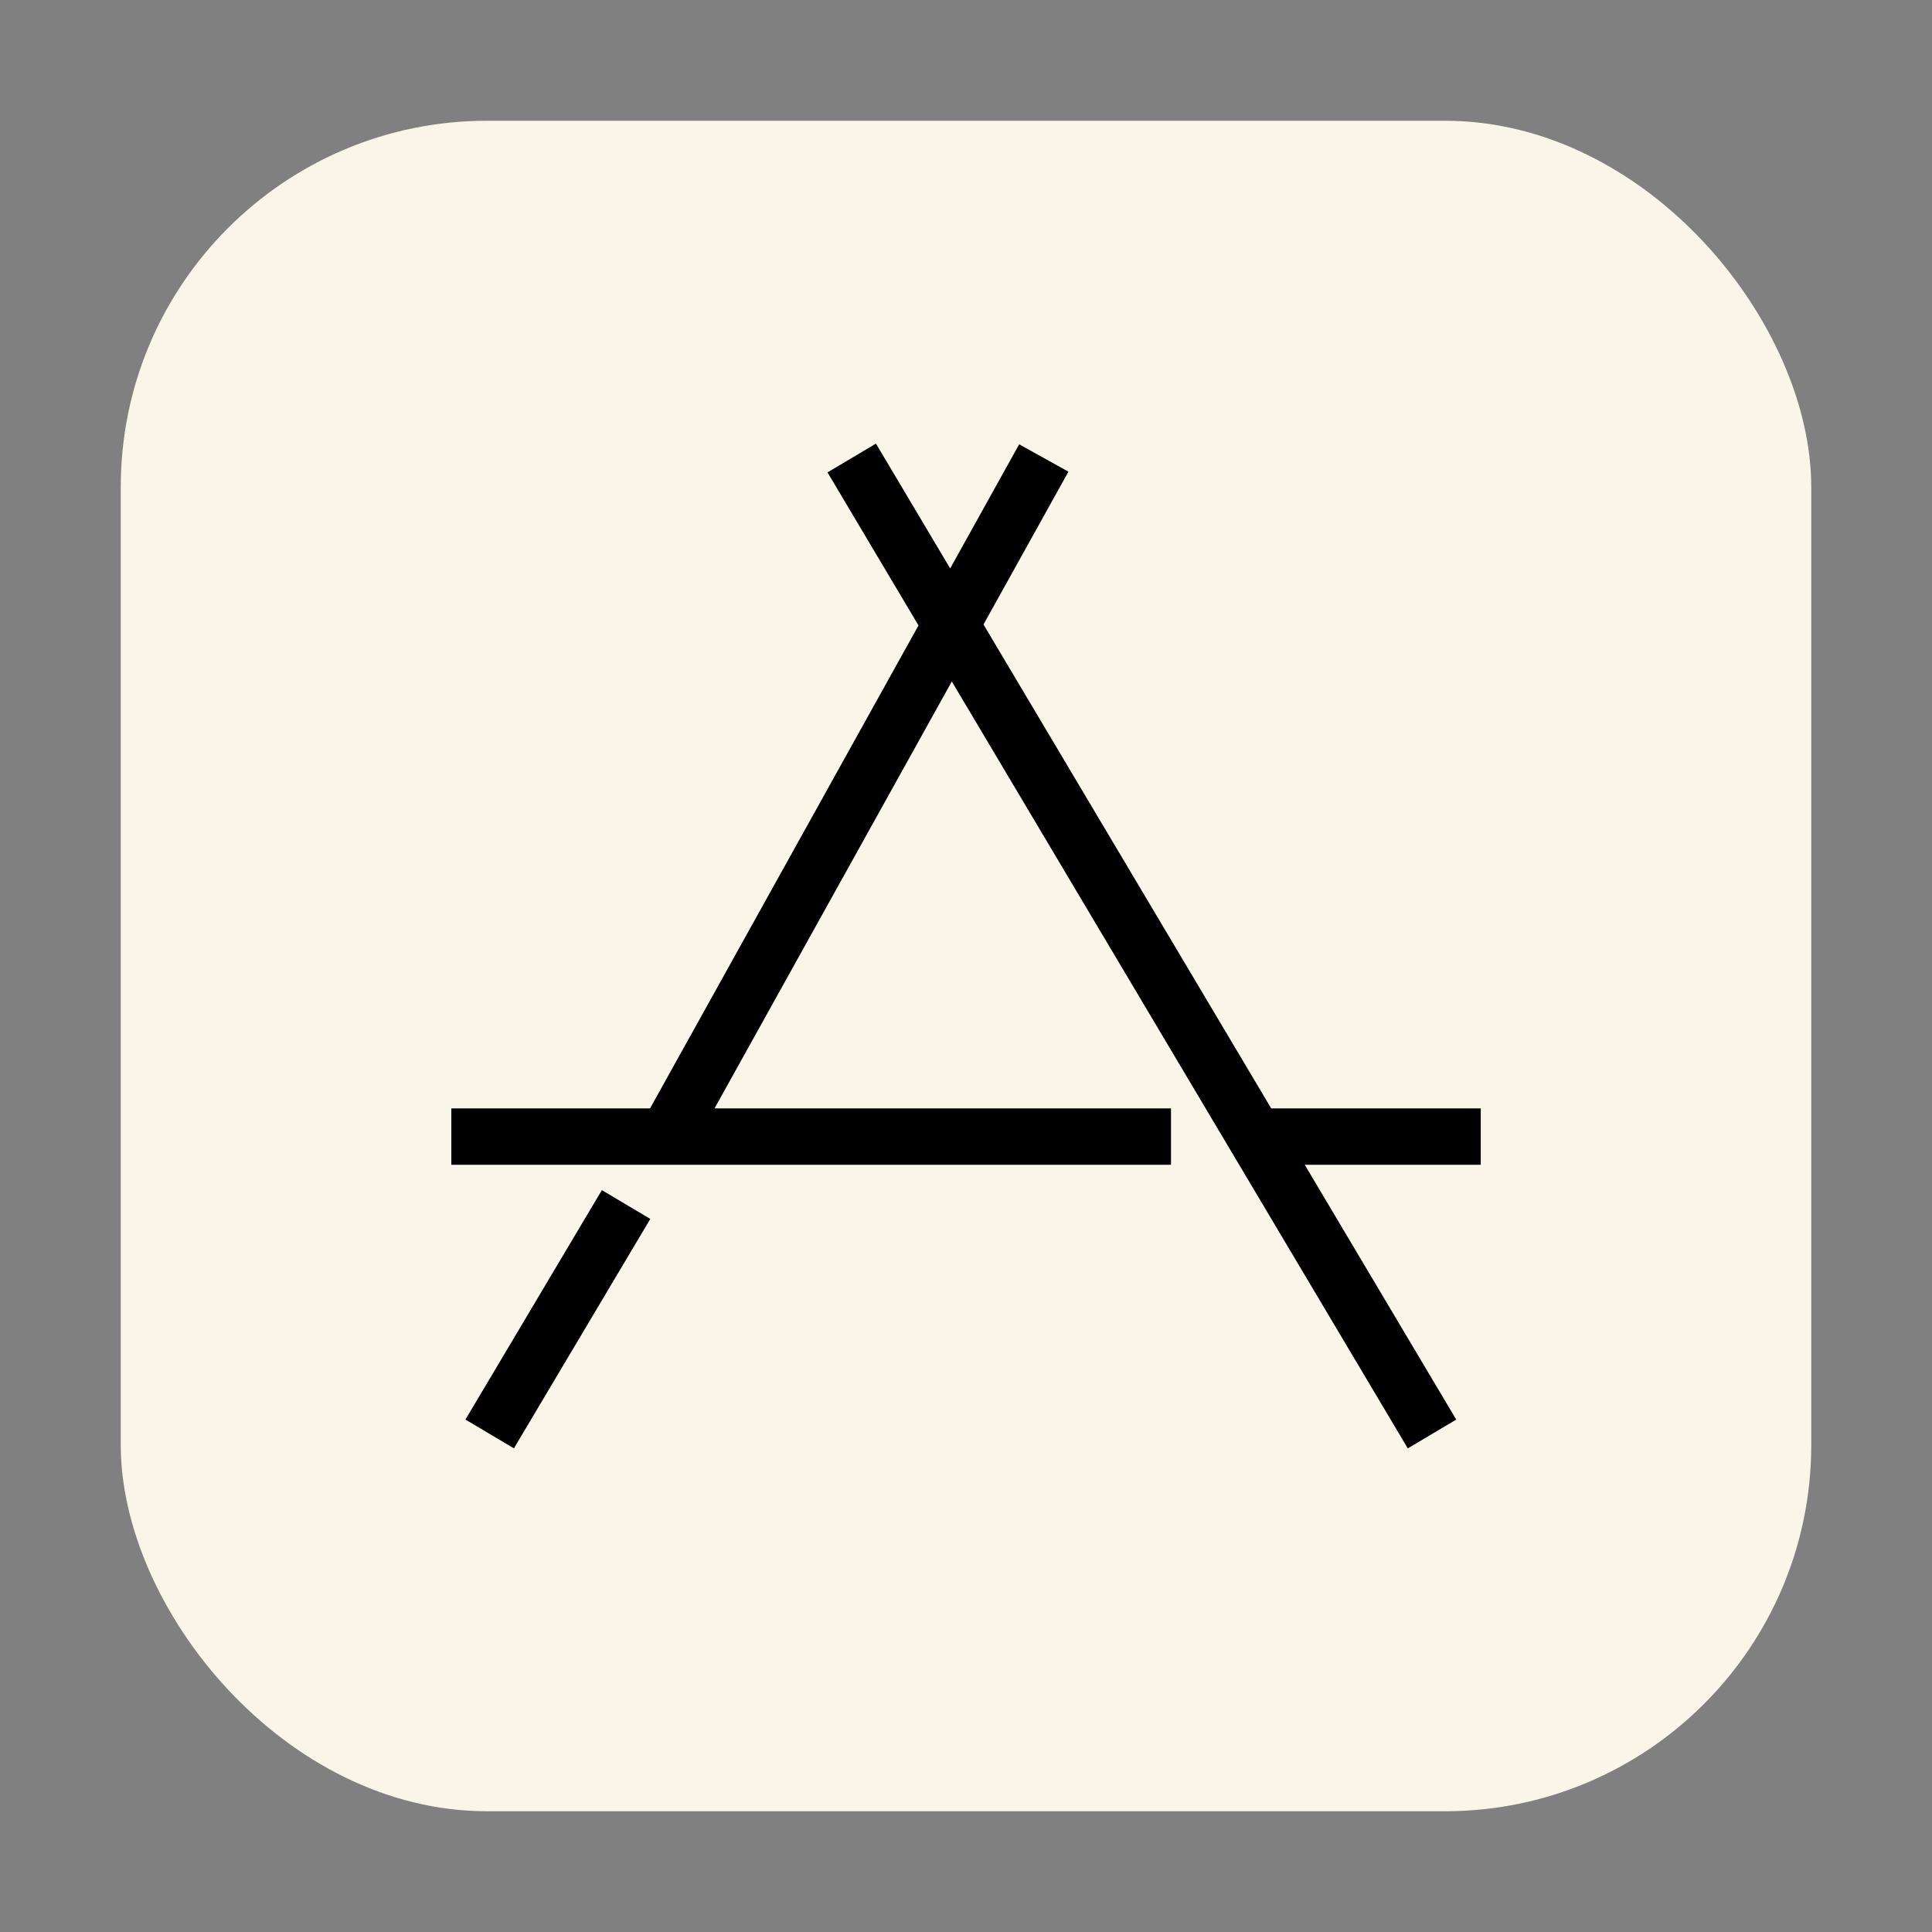 <svg width="48" height="48" viewBox="0 0 48 48" fill="none" xmlns="http://www.w3.org/2000/svg">
<rect x="0" y="0" width="48" height="48" fill="#808080" stroke="none"/>
<rect x="3" y="3" width="42" height="42" rx="9.1" fill="#FAF5E9"/>
<path d="M31.386 28.238H36.789M16.591 28.186L25.933 11.379M12.166 35.626L14.849 31.113L15.555 29.926M35.578 35.627L21.161 11.379M29.093 28.238H27.588H11.213" stroke="black" stroke-width="1.4"/>
</svg>
